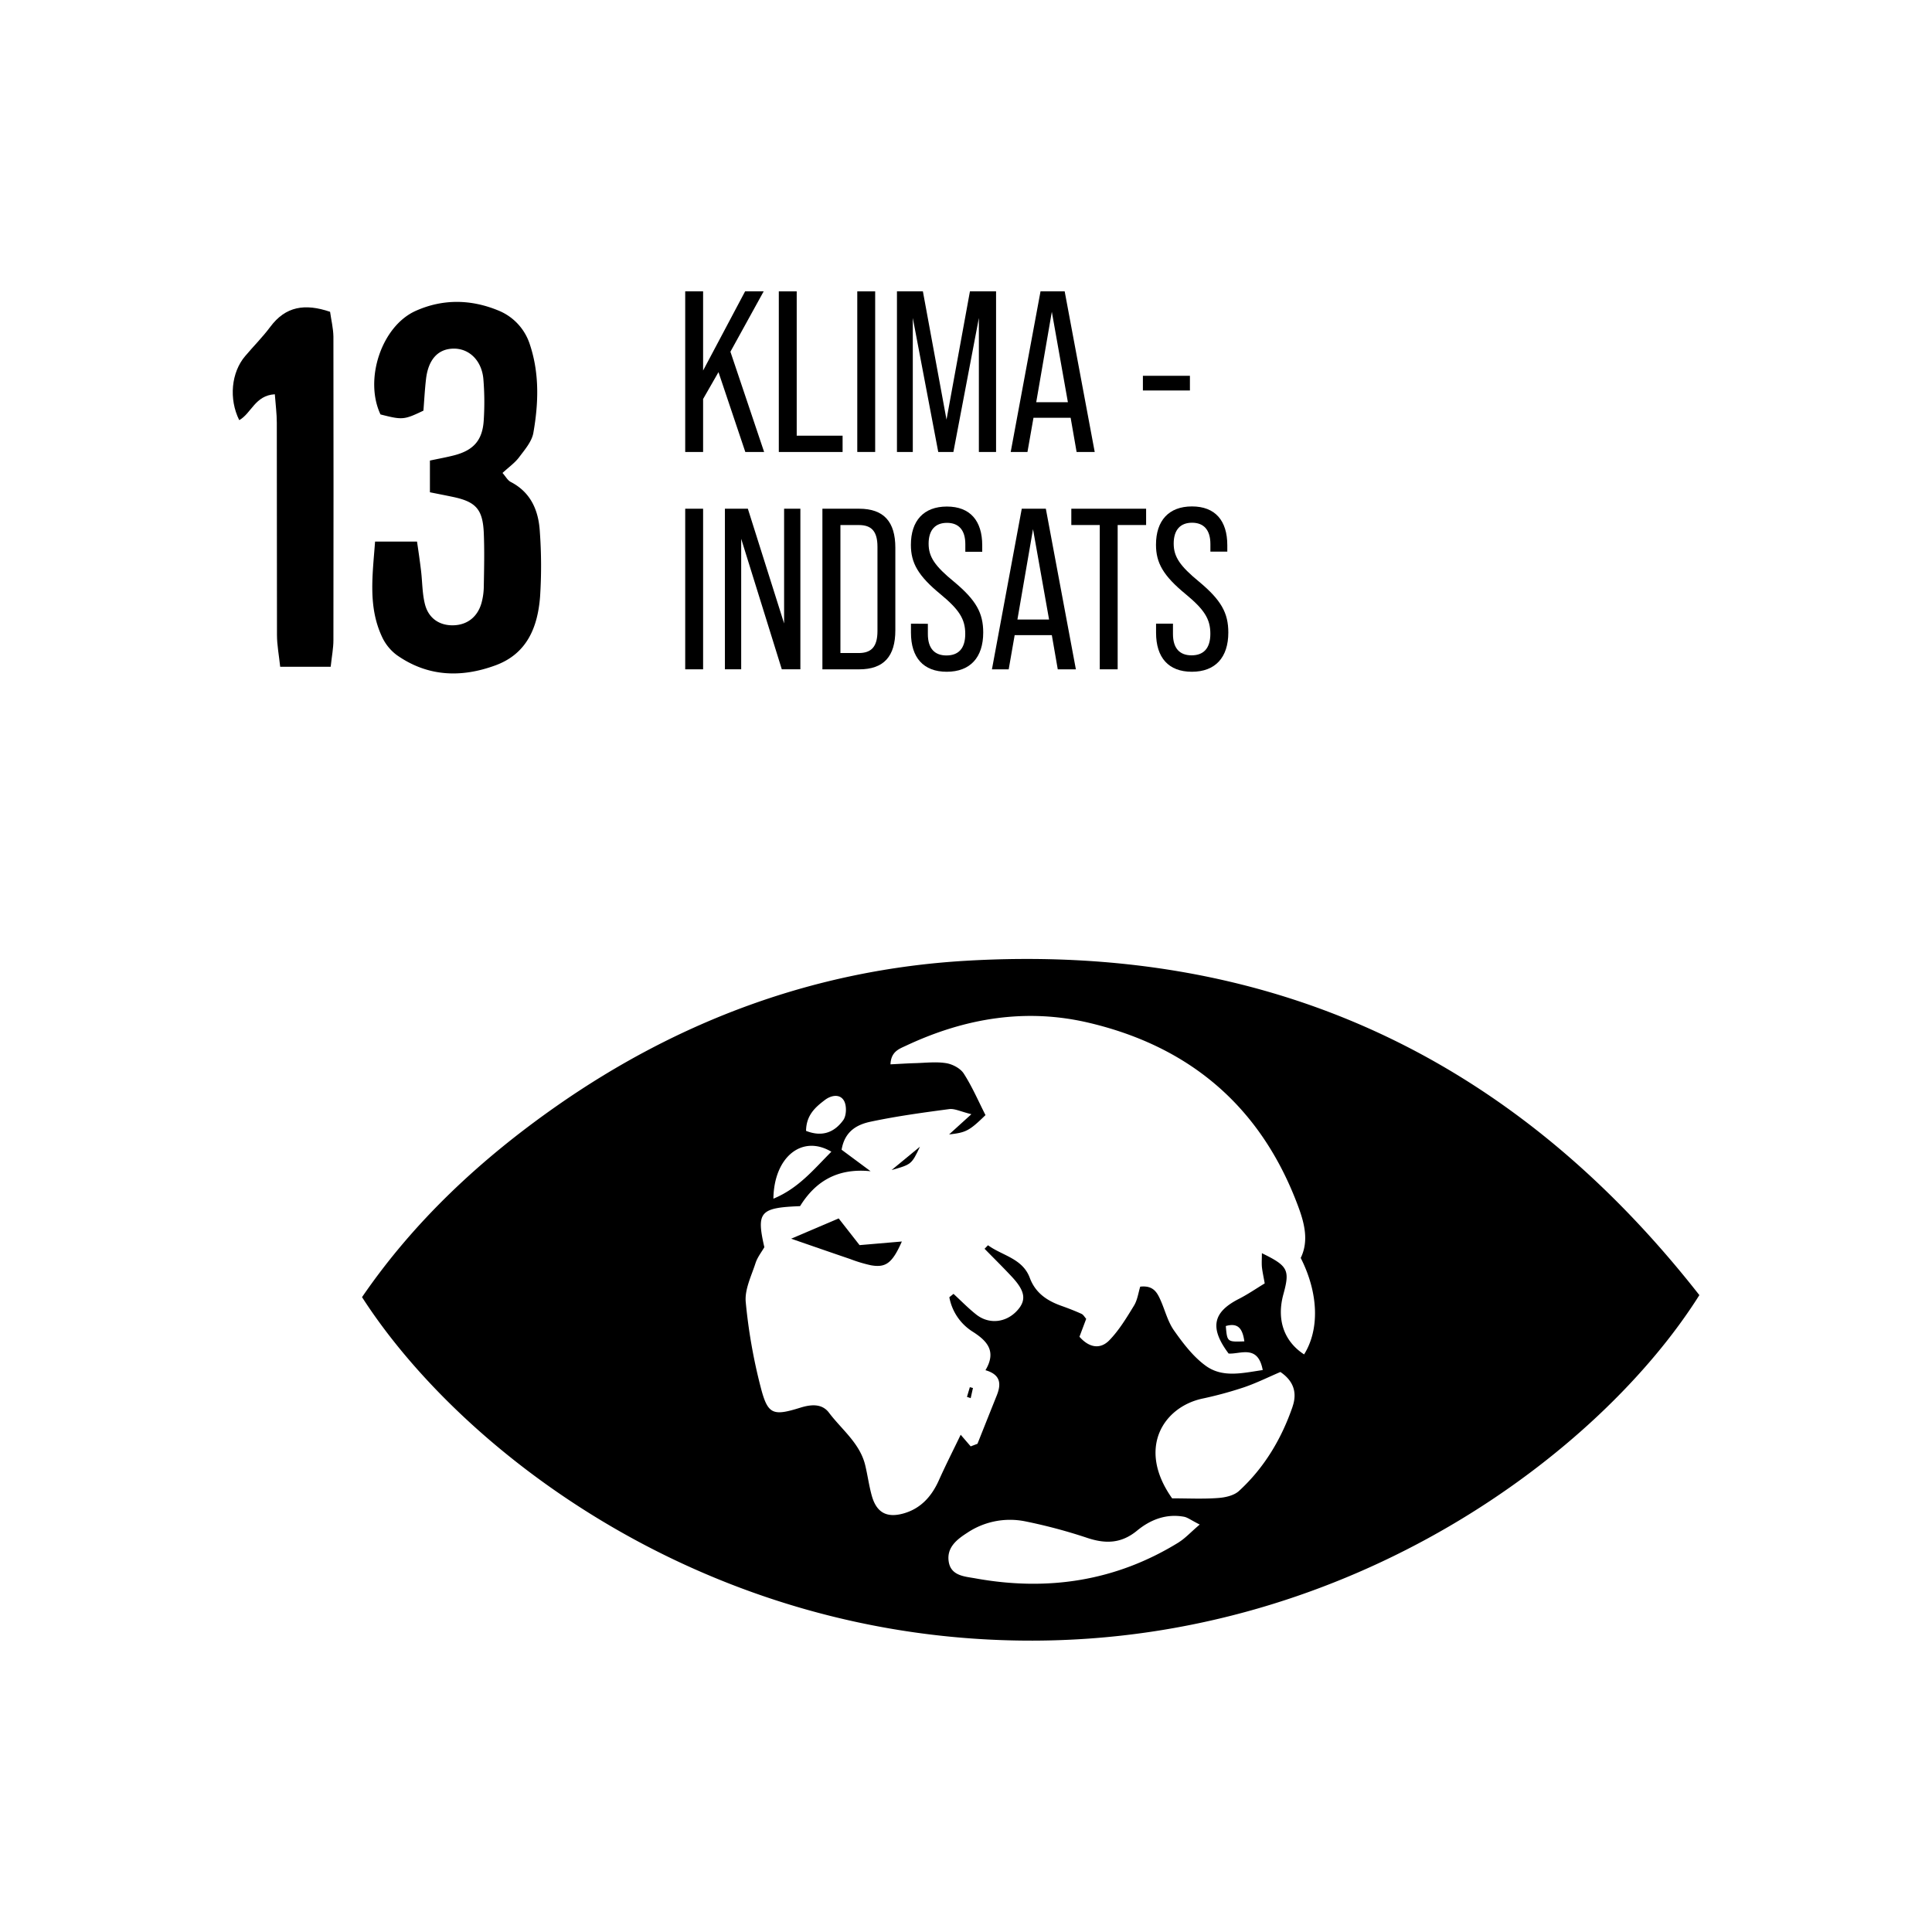 <svg id="Layer_1" data-name="Layer 1" xmlns="http://www.w3.org/2000/svg" width="800" height="800" viewBox="0 0 800 800"><path d="M399.54,397.86c-61.86,3.7-118.41,24.66-169.26,60.26-31.27,21.9-58.87,47.6-80.37,79C191,601,292.4,679.6,427.67,679.35c132.31-.25,235.06-78.06,276-143.07C626,437.08,524.86,390.37,399.54,397.86Zm-57.93,57.59c2.5-1.9,6.21-2.67,7.91.42,1.13,2.07,1,6.15-.38,8-3.49,4.8-8.47,7.13-15.37,4.4C333.85,461.69,337.69,458.41,341.61,455.45Zm2.64,21.45c-7.32,7.33-13.61,15.16-24,19.45C320.46,479.17,332.06,469.66,344.25,476.9Zm144,161.66c-26.12,16.18-54.46,20.43-84.4,15-4.37-.79-10.06-1-11-6.87s3.34-9.21,7.57-11.93a31.87,31.87,0,0,1,23.88-4.85,217.6,217.6,0,0,1,26,6.93c7.58,2.51,14.06,2.27,20.49-3,5.49-4.54,12.05-7.15,19.46-5.79,1.52.28,2.88,1.39,6.53,3.23C493,634.49,490.83,636.92,488.2,638.56Zm47-56.15c-4.59,13.35-11.7,25.29-22.13,34.89-2.12,2-5.8,2.79-8.85,3-6.18.45-12.42.13-18.92.13-14.76-20.85-3.47-37.79,12.41-41.27A160.31,160.31,0,0,0,515,574.49c5.24-1.78,10.25-4.28,15.18-6.38C535.94,572,537.09,577,535.23,582.41ZM540,560.83c-8.34-5.41-11.45-14.41-8.59-24.85,2.76-10.09,2-11.76-8.89-17.06,0,2.13-.13,3.89,0,5.61.19,1.94.64,3.86,1.17,6.9-3.52,2.13-7,4.53-10.71,6.42-10.8,5.5-12.19,12-4.24,22.62,4.85.35,12.13-3.92,14.13,6.84-8.33,1.21-16.58,3.35-23.63-1.79-5.19-3.78-9.35-9.27-13.11-14.6-2.63-3.73-3.74-8.5-5.66-12.75-1.39-3.07-3-6-8.33-5.39-.77,2.47-1.13,5.48-2.57,7.84-3.06,5-6.17,10.19-10.22,14.36-3.76,3.86-8.35,3.11-12.37-1.46.93-2.46,1.83-4.87,2.79-7.42-.65-.72-1.16-1.73-2-2.09-2.72-1.23-5.52-2.31-8.33-3.31-5.88-2.1-10.65-5.27-13-11.5-3-8.16-11.41-9.23-17.33-13.57l-1.42,1.46c3.8,3.89,7.68,7.7,11.38,11.68,5.44,5.86,6,9.62,2.17,13.85-4.56,5.07-11.67,5.91-17,1.7-3.32-2.62-6.29-5.69-9.41-8.56l-1.73,1.39a21.39,21.39,0,0,0,9.59,14.22c5.94,3.78,10.11,8.06,5.37,16,6.38,1.84,6.55,5.77,4.69,10.42q-4,10-8,20.05l-2.81,1.07-4.14-4.81c-2.78,5.78-6.08,12.27-9.06,18.91s-7.54,11.77-14.84,13.74c-6.8,1.83-10.94-.48-12.88-7.3-1.17-4.14-1.73-8.45-2.73-12.64-2.18-9.17-9.69-14.77-15-21.81-2.9-3.87-7.4-3.51-11.92-2.1-11.35,3.54-13.47,2.86-16.39-8.51a224.82,224.82,0,0,1-6.19-35.28c-.47-5.2,2.35-10.8,4.06-16.09.8-2.46,2.53-4.62,3.65-6.58-3.35-14.61-1.84-16.36,14.79-17,6.19-10,15.2-15.89,29.2-14.46l-12-8.9c1.32-7.86,6.61-10.47,12.05-11.62,10.72-2.27,21.61-3.76,32.48-5.2,2.26-.3,4.72,1,9.21,2.11L393,469.74c7-.76,8.4-1.5,15.07-8-2.94-5.78-5.51-11.78-9-17.2-1.39-2.17-4.66-3.89-7.31-4.31-4.2-.67-8.6-.11-12.91,0-3.19.09-6.39.31-10.12.49.2-5.35,3.7-6.43,6.46-7.73,24.24-11.38,49.59-15.69,75.84-9.44,42.27,10,71.56,35.33,86.68,76.43,2.58,7,4.2,14.11.89,20.91C546,535.48,546.45,550.46,540,560.83Zm-24.72-5.4c-7.14.26-7.14.26-7.7-6.35C512.55,547.66,514.51,550,515.26,555.43Z"/><path d="M199.38,249.68c-1.65,5.81-5.92,9.08-11.6,9.24s-10.3-2.77-11.82-8.73c-1.13-4.45-1.06-9.21-1.61-13.82-.46-3.83-1-7.63-1.67-12.11H155.31c-1.06,14.1-2.91,26.9,2.79,39.25a19.82,19.82,0,0,0,6.14,7.7c12.74,9,26.64,9.54,40.91,4.3,13.1-4.8,17.49-15.83,18.48-28.39a195.5,195.5,0,0,0-.1-27c-.52-8.67-3.66-16.22-12.05-20.56-1.28-.66-2.08-2.23-3.4-3.72,2.61-2.42,5.12-4.17,6.86-6.49,2.35-3.14,5.29-6.51,5.92-10.15,2.14-12.19,2.55-24.54-1.45-36.54a22.56,22.56,0,0,0-13.26-14.17c-11.3-4.61-22.88-4.75-34,.23-14.18,6.33-21.44,28.42-14.59,42.89,9.08,2.32,9.71,2.28,17.77-1.57.33-4.12.56-8.72,1.1-13.28,1-8.14,5.16-12.48,11.71-12.4,6.23.08,11.26,4.93,12,12.42a115.8,115.8,0,0,1,.18,17c-.45,8.43-4.14,12.66-12.3,14.77-3.15.81-6.36,1.38-10,2.16v13.13c3.83.77,6.73,1.33,9.62,1.94,9.44,2,12.28,5.14,12.69,15,.3,7.31.13,14.66,0,22A27.13,27.13,0,0,1,199.38,249.68Z"/><path d="M136.68,129.11c-10.41-3.54-18.43-2.29-24.76,6.23-3.17,4.25-6.94,8-10.39,12.1-5.78,6.76-6.83,17.74-2.47,26.53,5-2.75,6.53-10.25,14.74-10.71.31,4.23.82,8.05.82,11.86.06,29.27,0,58.54.07,87.81,0,4.15.81,8.29,1.33,13.16h20.91c.49-4.53,1.13-7.74,1.13-11q.09-62.87,0-125.72C138,135.91,137.13,132.41,136.68,129.11Z"/><path d="M347.27,504.52l-19.67,8.4c8.84,3.05,16.65,5.77,24.48,8.43a58.9,58.9,0,0,0,8.6,2.58c6.07,1.05,8.77-.8,12.76-9.85l-17.51,1.5Z"/><path d="M380.94,474.81l-11.75,9.68C377.42,482.17,377.48,482.11,380.94,474.81Z"/><path d="M402.88,574.75l-1.29-.34c-.4,1.33-.8,2.66-1.19,4l1.54.54C402.26,577.55,402.57,576.15,402.88,574.75Z"/><polygon points="291.14 165.21 297.51 154.09 308.62 187.16 316.41 187.16 302.45 145.64 316.22 120.65 308.53 120.65 291.14 153.43 291.14 120.65 283.73 120.65 283.73 187.16 291.14 187.16 291.14 165.21"/><polygon points="348.9 180.41 329.9 180.41 329.9 120.65 322.49 120.65 322.49 187.16 348.9 187.16 348.9 180.41"/><rect x="354.98" y="120.65" width="7.41" height="66.5"/><polygon points="377.97 131.67 388.51 187.16 394.78 187.16 405.33 131.67 405.33 187.16 412.45 187.16 412.45 120.65 401.63 120.65 391.93 173.76 382.15 120.65 371.41 120.65 371.41 187.16 377.97 187.16 377.97 131.67"/><path d="M427.94,173h15.39l2.47,14.16h7.5l-12.44-66.51h-10l-12.35,66.51h6.94Zm7.6-43.89,6.65,37.43H429.08Z"/><rect x="473.25" y="155.61" width="19.47" height="6.08"/><rect x="283.73" y="210.65" width="7.41" height="66.5"/><polygon points="309.67 210.65 300.17 210.65 300.17 277.15 306.91 277.15 306.91 223.1 323.73 277.15 331.42 277.15 331.42 210.65 324.68 210.65 324.68 258.15 309.67 210.65"/><path d="M340.54,210.65v66.51h15.2c10.26,0,15-5.42,15-16.16V226.8c0-10.73-4.75-16.15-15-16.15Zm22.8,15.77v34.87c0,6.56-2.57,9.12-7.79,9.12H348v-53h7.6C360.77,217.4,363.34,219.87,363.34,226.42Z"/><path d="M377.21,258.25V262c0,10.27,5.13,16.16,14.82,16.16s15.1-5.89,15.1-16.25c0-8.07-2.94-13.4-12.06-21-7.89-6.46-10.55-10.26-10.55-15.77,0-5.79,2.85-8.64,7.6-8.64s7.6,2.85,7.6,8.83v3.14h7v-2.66c0-10.17-5-16.06-14.63-16.06s-14.91,5.89-14.91,15.87c0,7.5,3,12.82,12.25,20.42,7.7,6.37,10.26,10.26,10.26,16.44s-2.94,8.93-7.79,8.93-7.69-2.85-7.69-8.84v-4.27Z"/><path d="M423.09,210.65l-12.35,66.51h6.94L420.15,263h15.39L438,277.16h7.5l-12.44-66.51Zm-1.8,45.89,6.46-37.43,6.65,37.43Z"/><polygon points="462.8 277.15 462.8 217.4 474.58 217.4 474.58 210.65 443.61 210.65 443.61 217.4 455.39 217.4 455.39 277.15 462.8 277.15"/><path d="M478.67,225.57c0,7.5,3,12.82,12.25,20.42,7.7,6.37,10.26,10.26,10.26,16.44s-2.94,8.93-7.79,8.93-7.69-2.85-7.69-8.84v-4.27h-7V262c0,10.27,5.13,16.16,14.82,16.16s15.1-5.89,15.1-16.25c0-8.07-2.94-13.4-12.06-21C488.64,234.4,486,230.6,486,225.09c0-5.79,2.85-8.64,7.6-8.64s7.6,2.85,7.6,8.83v3.14h7v-2.66c0-10.17-5-16.06-14.63-16.06S478.67,215.59,478.67,225.57Z"/></svg>